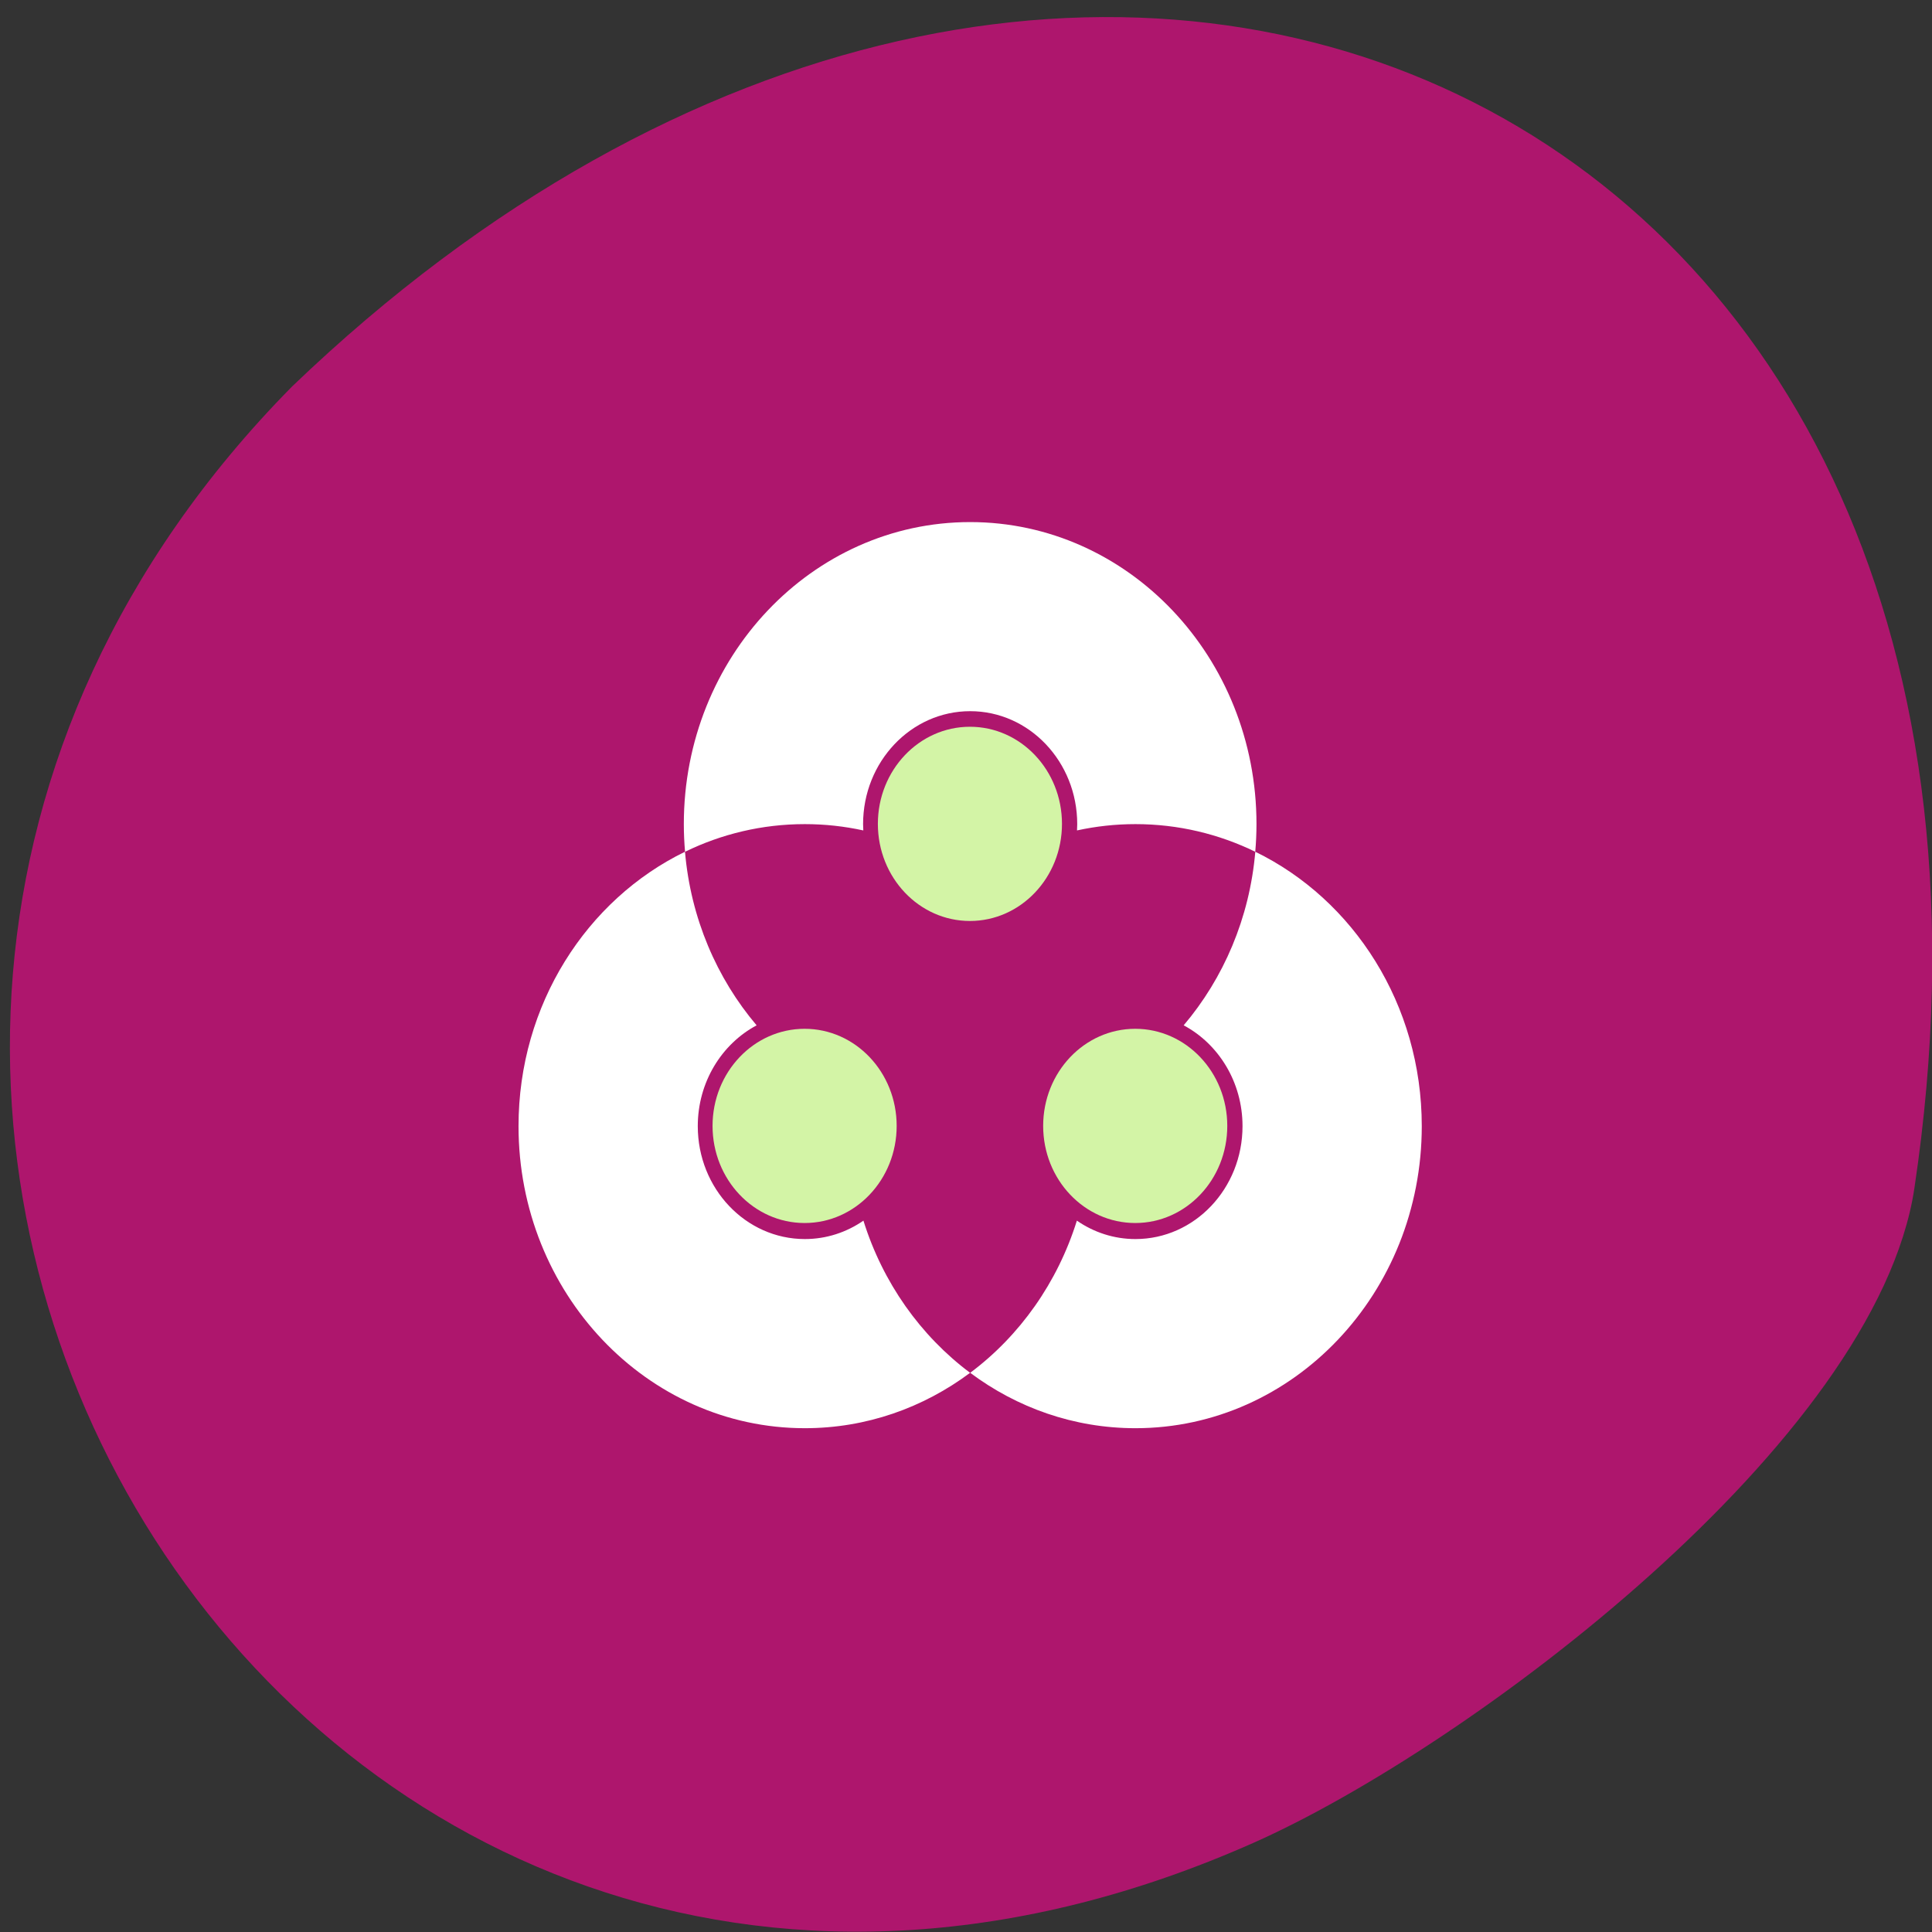 <svg xmlns="http://www.w3.org/2000/svg" xmlns:xlink="http://www.w3.org/1999/xlink" viewBox="0 0 256 256"><rect x="0" y="0" width="256" height="256" fill="#333333" stroke="none"/><defs><path d="m 550 327.36 c 0 107.7 -87.3 195 -195 195 -107.7 0 -195 -87.3 -195 -195 0 -107.7 87.3 -195 195 -195 107.7 0 195 87.3 195 195 z" id="0" style="fill:#d3f4a6;color:#000"/><clipPath><path d="m 90 42 c 0 0 -20.438 0.063 -25.344 0.063 -3.03 0 -5.759 1.679 -7.781 4.188 -2.02 2.509 -3.412 5.905 -3.75 9.625 -0.018 0.523 -0.036 1.01 -0.063 1.563 c -0.027 0.555 -0.063 1.179 -0.063 1.563 l 0.031 46 l 0.094 127.88 c -0.338 3.737 0.418 7.155 2.031 9.75 1.613 2.595 4.223 4.375 7.25 4.375 4.906 0 25.656 0.063 25.656 0.063 v -0.094 h 128.56 c 1.87 0 3.375 -1.505 3.375 -3.375 v -173.16 c 0 -1.87 -1.505 -3.375 -3.375 -3.375 h -0.625 v -22.625 c 0 -1.339 -1.099 -2.406 -2.438 -2.406 h -123.56 v -0.031 z"/></clipPath><clipPath><path d="m 53 255 l 0.125 177.88 c -0.338 3.737 0.418 7.155 2.031 9.75 1.613 2.595 4.223 4.375 7.25 4.375 4.906 0 25.656 0.063 25.656 0.063 v -0.094 h 128.56 c 1.87 0 3.375 -1.505 3.375 -3.375 v -173.16 c 0 -1.87 -1.505 -3.375 -3.375 -3.375 h -126.56 h -2 c 0 0 -20.73 -0.063 -25.656 -0.063 -1.889 0 -3.488 -1.039 -4.688 -2.969 -1.2 -1.929 -1.88 -4.74 -1.594 -7.906 0.034 -0.378 0.094 -0.755 0.156 -1.125 h -3.281 z"/></clipPath><clipPath><path d="m 242.5 73.992 v 38.13 h 14.25 c 2.554 0 5.375 -2.576 5.375 -6 v -26.12 c 0 -3.175 -2.206 -6 -5.375 -6 z"/></clipPath><clipPath><path d="m 240.56 113.99 v 38.12 h 14.25 c 2.554 0 5.375 -2.576 5.375 -6 v -26.12 c 0 -3.175 -2.206 -6 -5.375 -6 z"/></clipPath><clipPath><path d="m 238.5 154.06 v 38.13 h 14.25 c 2.554 0 5.375 -2.576 5.375 -6 v -26.12 c 0 -3.175 -2.206 -6 -5.375 -6 z"/></clipPath></defs><g transform="matrix(0.995 0 0 0.991 1.314 -786.94)"><path d="M 253.62,952.96 C 275.52,806.3 141.67,745.44 37.57,845.77 c -93.56,95.23 2.122,250.8 128.01,194.73 28.556,-12.719 82.97,-53.57 88.04,-87.54 z" style="fill:#ae166d;color:#000"/><g transform="matrix(0.186 0 0 0.197 60.915 842.74)" style="fill:#fff"><g style="fill:#fff;color:#000"><path d="m 564.16 331.13 c -4.089 45.07 -22.771 85.93 -51.28 117.81 24.984 12.629 42.13 38.53 42.13 68.44 0 42.33 -34.33 76.63 -76.66 76.63 -15.487 0 -29.884 -4.601 -41.938 -12.5 -13.849 42.09 -40.94 78.18 -76.37 103.28 33.427 23.667 74.24 37.594 118.31 37.594 113.22 0 205 -91.78 205 -205 0 -82.58 -48.825 -153.78 -119.19 -186.25 z"/><path d="m 360 107.38 c -113.22 0 -205 91.78 -205 205 0 6.33 0.313 12.566 0.875 18.75 26.1 -12.04 55.16 -18.75 85.78 -18.75 14.341 0 28.336 1.48 41.844 4.281 -0.078 -1.421 -0.156 -2.841 -0.156 -4.281 0 -42.33 34.33 -76.66 76.66 -76.66 42.33 0 76.66 34.33 76.66 76.66 0 1.44 -0.078 2.861 -0.156 4.281 13.508 -2.801 27.503 -4.281 41.844 -4.281 30.625 0 59.685 6.711 85.78 18.75 0.562 -6.184 0.875 -12.42 0.875 -18.75 0 -113.22 -91.78 -205 -205 -205 z"/><path d="M 155.84,331.13 C 85.48,363.604 36.65,434.8 36.65,517.38 c 0,113.22 91.78,205 205,205 44.07,0 84.89,-13.926 118.31,-37.594 -35.435,-25.1 -62.53,-61.19 -76.37,-103.28 -12.05,7.899 -26.45,12.5 -41.938,12.5 -42.33,0 -76.66,-34.3 -76.66,-76.62 0,-29.908 17.14,-55.809 42.13,-68.44 -28.51,-31.884 -47.19,-72.74 -51.28,-117.81 z"/></g><use xlink:href="#0" transform="matrix(0.338 0 0 0.338 358.2 406.56)" width="1" height="1"/><use xlink:href="#0" transform="matrix(0.338 0 0 0.338 239.85 201.56)" width="1" height="1"/><use xlink:href="#0" transform="matrix(0.338 0 0 0.338 121.49 406.56)" width="1" height="1"/></g></g></svg>